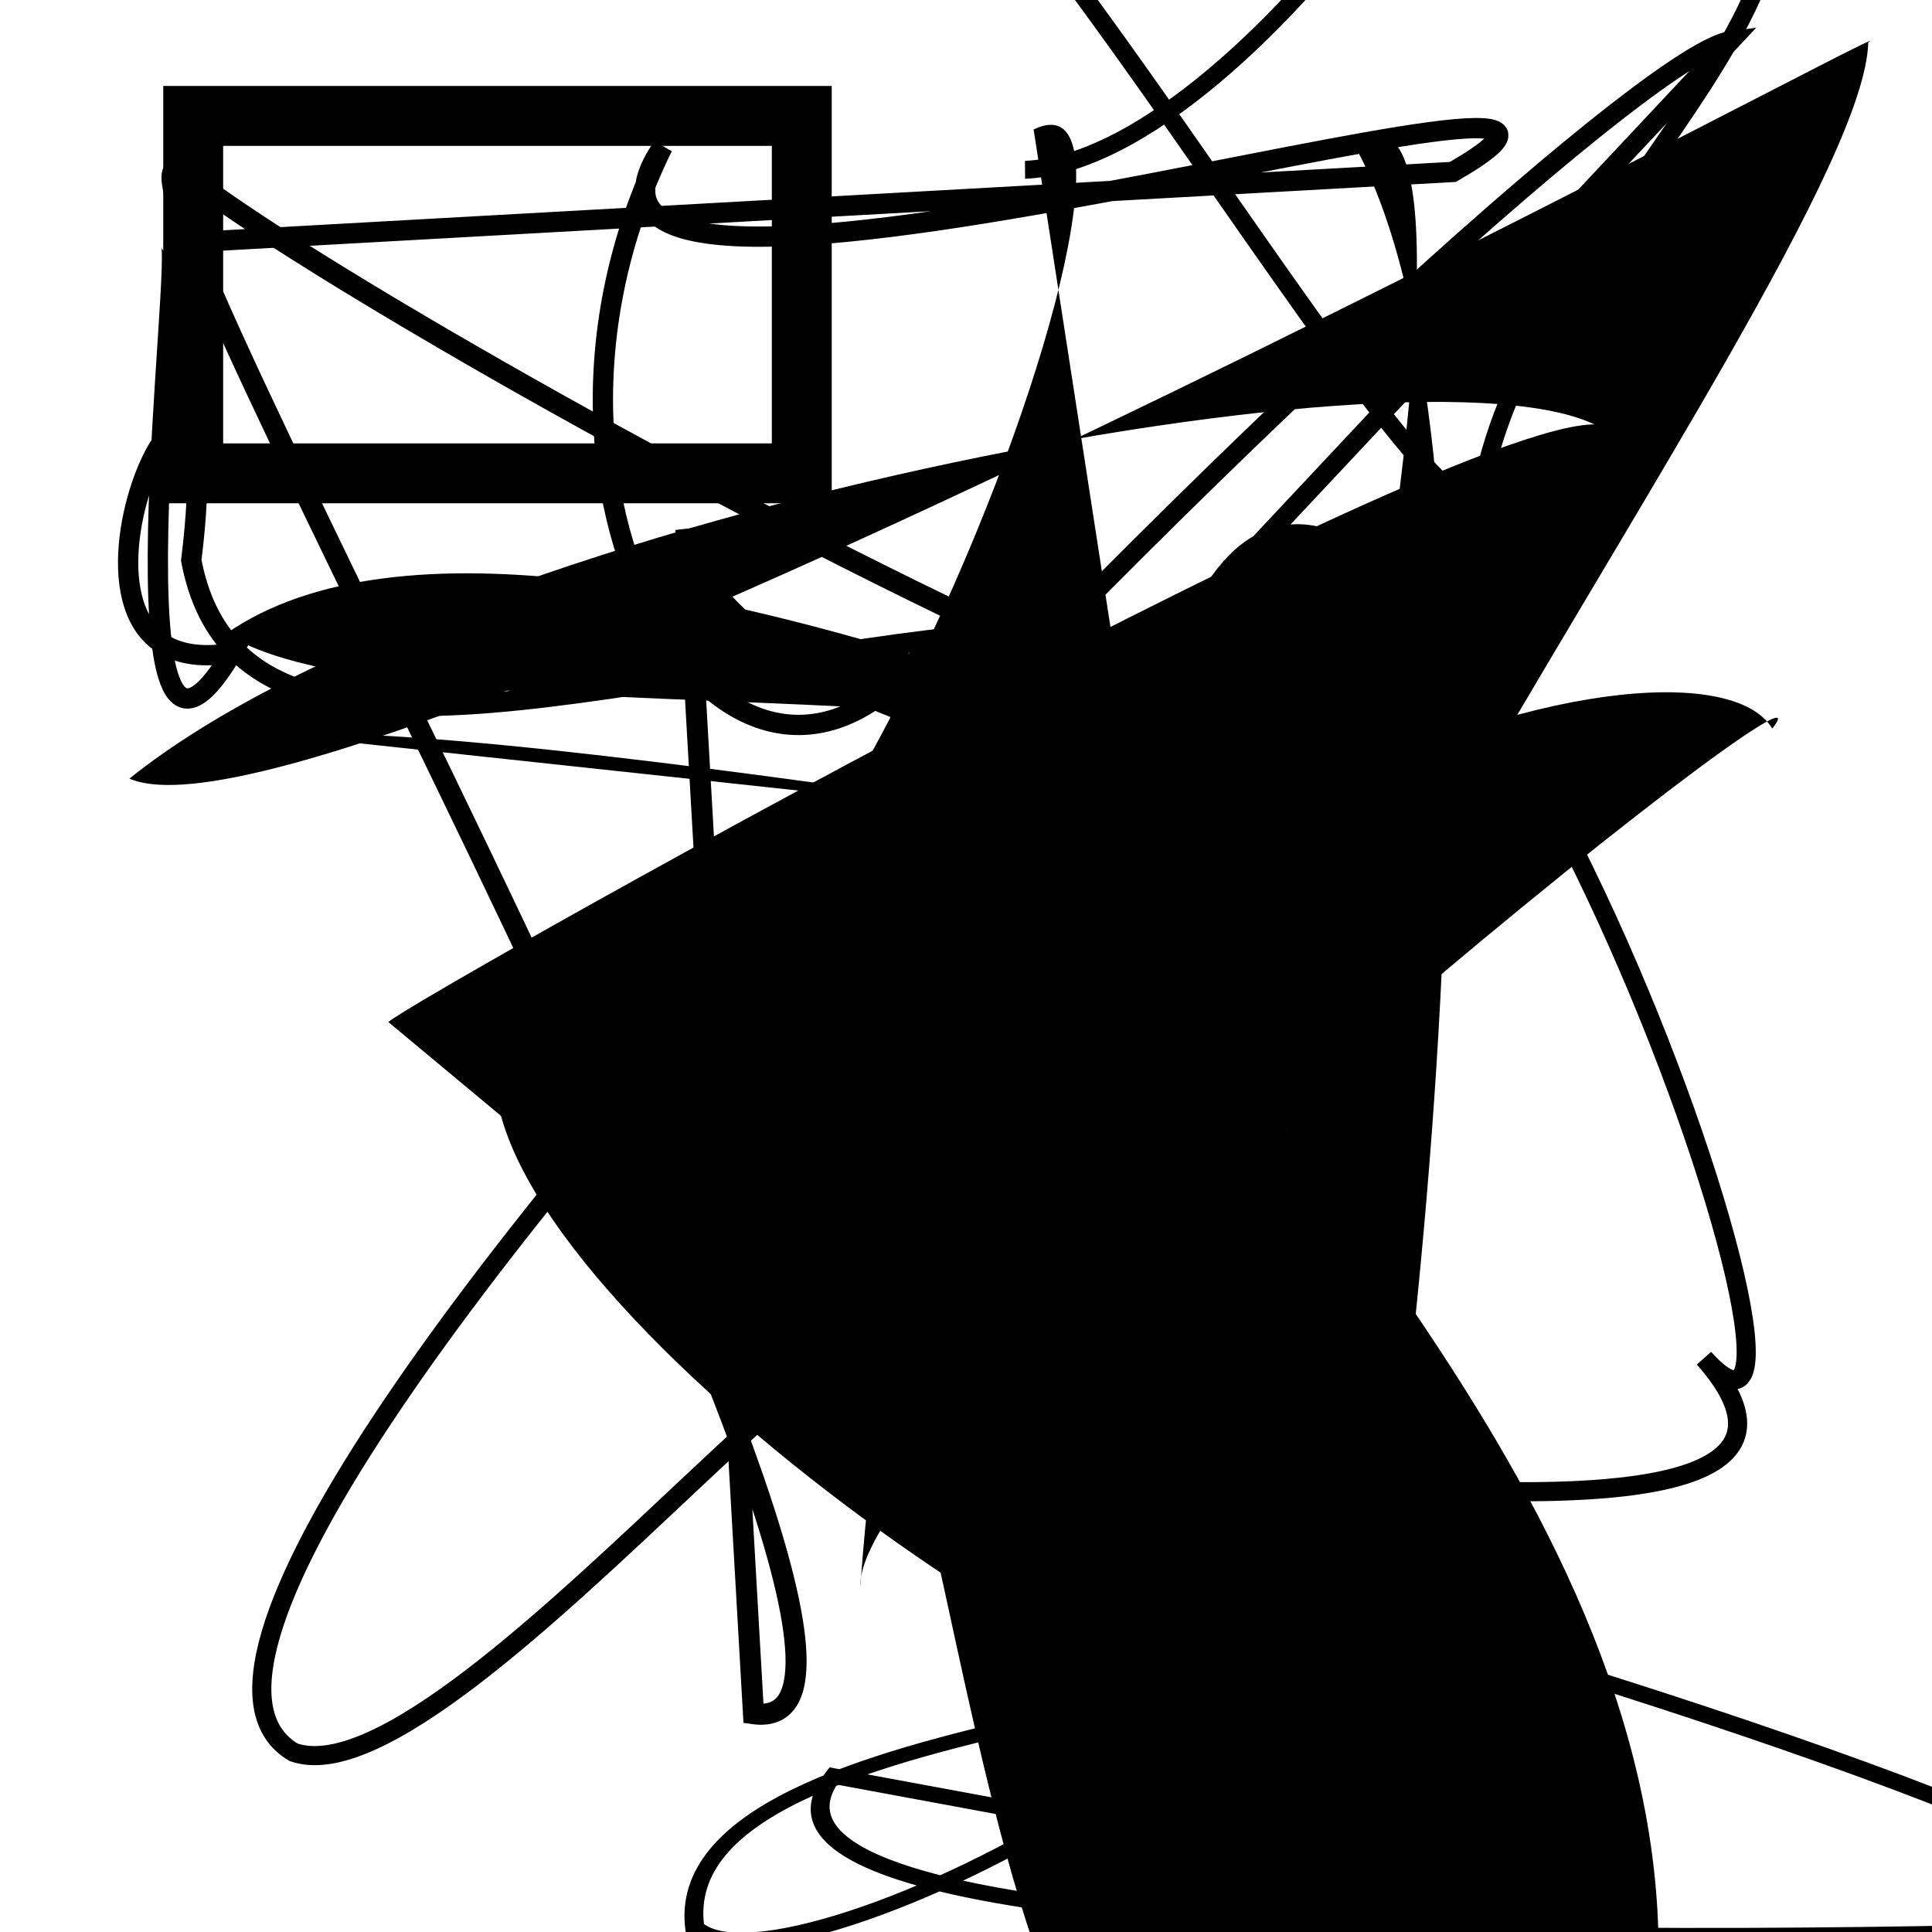 <?xml version="1.0" encoding="UTF-8"?>
<svg xmlns="http://www.w3.org/2000/svg" width="100" height="100" viewBox="0 0 100 100">
<defs>
<linearGradient id="g0" x1="0%" y1="0%" x2="100%" y2="100%">
<stop offset="0.0%" stop-color="hsl(106, 75%, 59%)" />
<stop offset="33.3%" stop-color="hsl(183, 71%, 60%)" />
<stop offset="66.7%" stop-color="hsl(242, 72%, 49%)" />
<stop offset="100.0%" stop-color="hsl(322, 74%, 44%)" />
</linearGradient>
<linearGradient id="g1" x1="0%" y1="0%" x2="100%" y2="100%">
<stop offset="0.0%" stop-color="hsl(290, 83%, 63%)" />
<stop offset="33.3%" stop-color="hsl(2, 82%, 55%)" />
<stop offset="66.7%" stop-color="hsl(86, 72%, 68%)" />
<stop offset="100.0%" stop-color="hsl(83, 65%, 44%)" />
</linearGradient>
<linearGradient id="g2" x1="0%" y1="0%" x2="100%" y2="100%">
<stop offset="0.0%" stop-color="hsl(40, 53%, 69%)" />
<stop offset="33.3%" stop-color="hsl(104, 72%, 65%)" />
<stop offset="66.7%" stop-color="hsl(144, 86%, 72%)" />
<stop offset="100.0%" stop-color="hsl(151, 70%, 62%)" />
</linearGradient>
</defs>

<rect x="10.0" y="6.0" width="31.5" height="18.5" rx="0" fill="none" fill-opacity="0.68" stroke="hsl(151, 70%, 62%)" stroke-width="3.1"   />
<circle cx="84.4" cy="2.3" r="0.5" fill="hsl(183, 71%, 60%)" fill-opacity="0.72"  transform="translate(35.0 40.0) rotate(322.9) scale(1.34 1.93)" />
<path d="M 62.4 43.4 C 81.8 53.5, 0.0 44.2, 7.2 50.7 C 19.4 63.2, 18.9 88.9, 31.9 89.6 C 32.5 79.6, 72.7 62.0, 84.0 50.5 C 88.9 36.0, 42.4 81.6, 55.6 80.4 C 67.4 66.1, 70.7 89.4, 80.9 94.1 C 92.6 80.9, 52.7 100.0, 58.4 87.5 C 49.6 91.6, 34.0 51.2, 42.5 38.8 " fill="none" fill-opacity="0.86" stroke="hsl(2, 82%, 55%)" stroke-width="1.19"  transform="translate(47.1 53.5) rotate(234.1) scale(0.77 0.80)" />
<path d="M 41.3 62.5 C 50.7 79.3, 56.2 59.1, 69.1 58.3 C 49.2 73.3, 54.9 48.8, 49.9 42.5 C 61.2 44.6, 37.6 72.6, 24.2 58.1 C 22.2 41.6, 44.9 40.8, 34.7 38.9 C 19.9 42.5, 16.5 48.7, 2.7 43.1 C 4.1 41.3, 66.2 0.0, 59.3 3.7 Z" fill="none" fill-opacity="0.76" stroke="hsl(104, 72%, 65%)" stroke-width="0.87"  transform="translate(17.6 72.6) rotate(76.4) scale(1.23 1.67)" />
<circle cx="22.4" cy="62.4" r="1.3" fill="hsl(144, 86%, 72%)" fill-opacity="0.64"  transform="translate(21.1 22.5) rotate(175.0) scale(1.94 1.50)" />
<path d="M 75.2 8.9 C 90.6 0.0, 25.0 21.1, 34.3 7.6 C 25.1 26.3, 38.4 46.7, 48.3 33.1 C 29.2 35.5, 12.2 41.2, 9.9 29.0 C 12.2 10.4, 0.0 35.8, 12.0 33.8 C 5.3 45.0, 9.6 12.6, 8.8 12.6 Z" fill="none" fill-opacity="0.74" stroke="hsl(242, 72%, 49%)" stroke-width="1.05"   />
<path d="M 14.2 38.0 C 28.9 37.2, 84.6 47.6, 77.4 45.3 C 67.1 32.4, 21.9 39.2, 11.7 32.8 C 29.5 20.4, 82.6 49.2, 77.4 44.8 " fill="hsl(242, 72%, 49%)" fill-opacity="0.30" stroke="none" stroke-width="0.99"   />
<rect x="2.8" y="71.4" width="34.2" height="13.9" rx="0" fill="none" fill-opacity="0.49"   transform="translate(58.3 68.4) rotate(62.9) scale(0.77 0.98)" />
<path d="M 85.7 36.5 C 69.4 29.3, 41.6 59.3, 44.5 44.9 C 64.2 41.3, 72.7 82.0, 65.1 85.4 C 48.4 83.2, 66.9 43.6, 55.4 48.2 C 67.2 34.4, 100.0 0.0, 96.4 12.8 C 100.0 1.6, 69.4 88.5, 57.6 75.7 Z" fill="none" fill-opacity="0.88" stroke="hsl(242, 72%, 49%)" stroke-width="1.05"  transform="translate(99.2 31.1) rotate(72.3) scale(0.71 0.95)" />
<path d="M 62.6 30.9 C 73.8 12.1, 97.7 80.9, 88.2 70.3 C 100.0 83.7, 48.0 73.2, 44.9 74.8 C 51.4 55.9, 23.9 93.7, 15.2 90.7 C 1.1 82.4, 81.8 3.1, 89.6 2.1 Z" fill="none" fill-opacity="0.66" stroke="hsl(106, 75%, 59%)" stroke-width="0.99"   />
<rect x="33.2" y="24.0" width="27.6" height="25.6" rx="7.1" fill="none" fill-opacity="0.86"   transform="translate(83.5 92.1) rotate(146.9) scale(1.35 1.38)" />
<path d="M 46.9 36.1 C 43.5 23.3, 14.9 14.2, 13.8 9.5 C 0.0 0.0, 25.4 8.0, 18.1 17.6 C 20.7 16.8, 5.4 30.1, 0.7 24.0 C 0.0 8.2, 41.1 0.0, 46.2 3.3 C 50.5 0.0, 0.0 24.6, 1.2 29.0 C 0.0 10.4, 13.6 54.0, 25.3 39.2 C 6.6 44.7, 94.2 46.7, 84.4 49.0 " fill="hsl(106, 75%, 59%)" fill-opacity="0.48" stroke="none" stroke-width="0.83"  transform="translate(49.2 26.9) rotate(6.0) scale(0.94 1.91)" />
<path d="M 63.4 70.8 C 62.1 80.7, 80.6 0.0, 70.1 7.5 C 80.4 26.2, 71.1 88.8, 70.2 88.8 C 83.8 84.1, 59.2 84.3, 67.9 90.1 C 57.8 90.3, 22.7 65.6, 25.8 54.0 C 39.0 65.3, 63.1 2.1, 53.5 6.7 " fill="hsl(144, 86%, 72%)" fill-opacity="0.87" stroke="none" stroke-width="1.23"   />
<path d="M 60.8 86.8 C 49.8 73.3, 96.4 14.1, 96.7 2.2 C 100.0 0.0, 17.1 44.9, 6.7 40.3 C 24.1 26.3, 77.6 16.5, 83.6 22.7 C 84.0 16.5, 21.5 51.6, 20.1 52.9 " fill="hsl(322, 74%, 44%)" fill-opacity="0.36" stroke="none" stroke-width="1.06"   />
<path d="M 35.5 27.4 C 38.0 42.4, 95.7 45.3, 85.1 38.0 C 89.7 56.1, 18.5 16.4, 9.5 8.9 C 3.0 5.1, 52.0 90.5, 39.0 88.7 Z" fill="none" fill-opacity="0.28" stroke="hsl(86, 72%, 68%)" stroke-width="1.09"   />
</svg>
